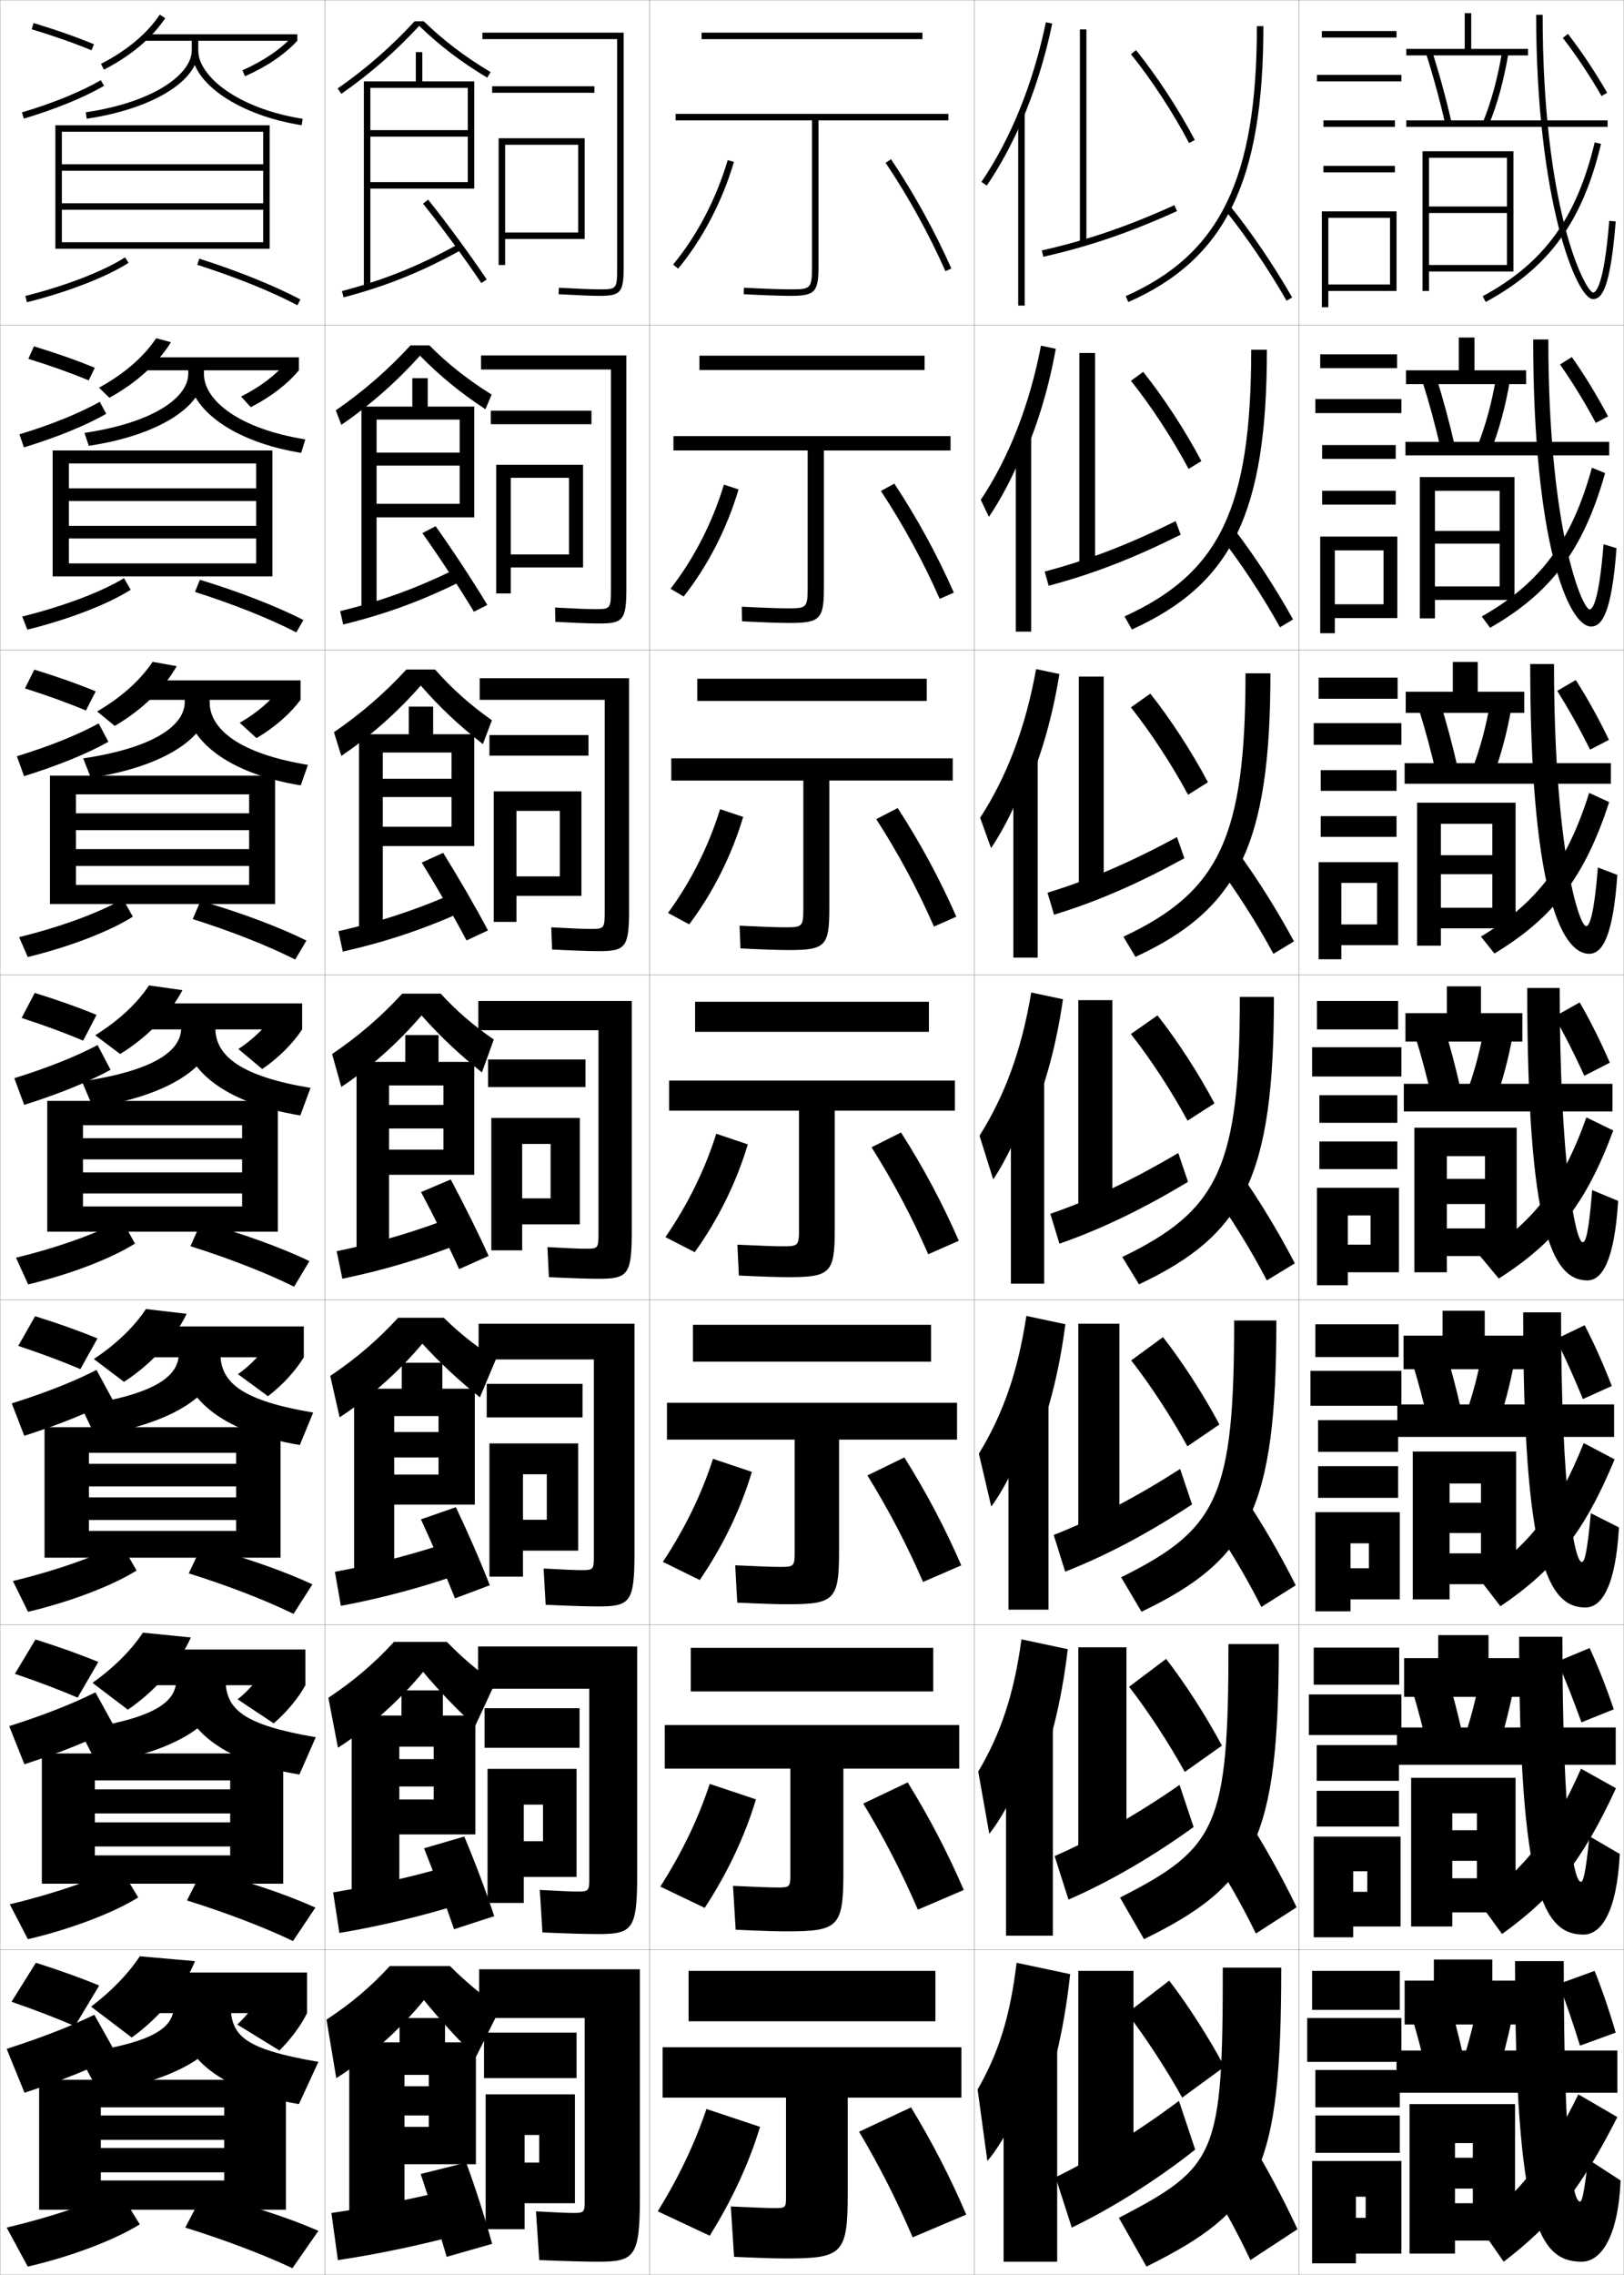 <?xml version="1.0" encoding="utf-8"?>
<!-- Generator: Adobe Illustrator 11 Build 225, SVG Export Plug-In . SVG Version: 6.0.0 Build 78)  -->
<!DOCTYPE svg PUBLIC "-//W3C//DTD SVG 1.0//EN"    "http://www.w3.org/TR/2001/REC-SVG-20010904/DTD/svg10.dtd">
<svg  xmlns="http://www.w3.org/2000/svg" xmlns:xlink="http://www.w3.org/1999/xlink" xmlns:a="http://ns.adobe.com/AdobeSVGViewerExtensions/3.0/"
	 width="500.1" height="700.1" viewBox="0 0 500.1 700.1"
	 overflow="visible" enable-background="new 0 0 500.1 700.1" xml:space="preserve">
		<g id="glyphs">
			<g>
				<rect x="0.05" y="0.05" fill="none" stroke="#999999" stroke-width="0.1" width="100" height="100"/> 
				<rect x="0.05" y="100.05" fill="none" stroke="#999999" stroke-width="0.1" width="100" height="100"/> 
				<rect x="0.05" y="200.05" fill="none" stroke="#999999" stroke-width="0.1" width="100" height="100"/> 
				<rect x="0.05" y="300.05" fill="none" stroke="#999999" stroke-width="0.1" width="100" height="100"/> 
				<rect x="0.05" y="400.05" fill="none" stroke="#999999" stroke-width="0.1" width="100" height="100"/> 
				<rect x="0.05" y="500.05" fill="none" stroke="#999999" stroke-width="0.1" width="100" height="100"/> 
				<rect x="0.05" y="600.05" fill="none" stroke="#999999" stroke-width="0.1" width="100" height="100"/> 
				<rect x="100.05" y="0.05" fill="none" stroke="#999999" stroke-width="0.1" width="100" height="100"/> 
				<rect x="100.05" y="100.05" fill="none" stroke="#999999" stroke-width="0.1" width="100" height="100"/> 
				<rect x="100.05" y="200.05" fill="none" stroke="#999999" stroke-width="0.1" width="100" height="100"/> 
				<rect x="100.05" y="300.05" fill="none" stroke="#999999" stroke-width="0.1" width="100" height="100"/> 
				<rect x="100.05" y="400.05" fill="none" stroke="#999999" stroke-width="0.1" width="100" height="100"/> 
				<rect x="100.05" y="500.05" fill="none" stroke="#999999" stroke-width="0.1" width="100" height="100"/> 
				<rect x="100.05" y="600.05" fill="none" stroke="#999999" stroke-width="0.1" width="100" height="100"/> 
				<rect x="200.05" y="0.05" fill="none" stroke="#999999" stroke-width="0.1" width="100" height="100"/> 
				<rect x="200.05" y="100.05" fill="none" stroke="#999999" stroke-width="0.1" width="100" height="100"/> 
				<rect x="200.05" y="200.05" fill="none" stroke="#999999" stroke-width="0.1" width="100" height="100"/> 
				<rect x="200.05" y="300.05" fill="none" stroke="#999999" stroke-width="0.1" width="100" height="100"/> 
				<rect x="200.05" y="400.05" fill="none" stroke="#999999" stroke-width="0.1" width="100" height="100"/> 
				<rect x="200.05" y="500.05" fill="none" stroke="#999999" stroke-width="0.1" width="100" height="100"/> 
				<rect x="200.05" y="600.05" fill="none" stroke="#999999" stroke-width="0.1" width="100" height="100"/> 
				<rect x="300.05" y="0.05" fill="none" stroke="#999999" stroke-width="0.1" width="100" height="100"/> 
				<rect x="300.05" y="100.05" fill="none" stroke="#999999" stroke-width="0.1" width="100" height="100"/> 
				<rect x="300.05" y="200.05" fill="none" stroke="#999999" stroke-width="0.1" width="100" height="100"/> 
				<rect x="300.05" y="300.05" fill="none" stroke="#999999" stroke-width="0.1" width="100" height="100"/> 
				<rect x="300.05" y="400.05" fill="none" stroke="#999999" stroke-width="0.1" width="100" height="100"/> 
				<rect x="300.05" y="500.05" fill="none" stroke="#999999" stroke-width="0.1" width="100" height="100"/> 
				<rect x="300.05" y="600.05" fill="none" stroke="#999999" stroke-width="0.1" width="100" height="100"/> 
				<rect x="400.05" y="0.05" fill="none" stroke="#999999" stroke-width="0.1" width="100" height="100"/> 
				<rect x="400.05" y="100.05" fill="none" stroke="#999999" stroke-width="0.1" width="100" height="100"/> 
				<rect x="400.05" y="200.05" fill="none" stroke="#999999" stroke-width="0.1" width="100" height="100"/> 
				<rect x="400.05" y="300.05" fill="none" stroke="#999999" stroke-width="0.1" width="100" height="100"/> 
				<rect x="400.05" y="400.05" fill="none" stroke="#999999" stroke-width="0.1" width="100" height="100"/> 
				<rect x="400.05" y="500.05" fill="none" stroke="#999999" stroke-width="0.1" width="100" height="100"/> 
				<rect x="400.05" y="600.05" fill="none" stroke="#999999" stroke-width="0.1" width="100" height="100"/> 
			</g>
			<g>
				<g>
					<rect x="216.05" y="10.05" width="68" height="2"/> 
					<path d="M292.05,35.05h-84v2h42v45c0,6.838-0.459,7-6.5,7
						c-3.18,0-8.041-0.168-14.448-0.499l-0.104,1.998
						c6.441,0.332,11.337,0.501,14.552,0.501c7.388,0,8.5-1.178,8.5-9v-45h40V35.05z"/>
				</g>
				<g>
					<rect x="215.383" y="109.466" width="69.333" height="4.417"/> 
					<path d="M292.716,134.216h-85.333v4.417h41.333v42.167
						c0,6.263-0.402,6.417-6,6.417c-2.986,0-7.638-0.164-14.29-0.5
						l0.081,4.499c6.836,0.342,11.57,0.501,14.793,0.501
						c9.225,0,10.417-1.218,10.417-10.833v-42.25h39V134.216z"/>
				</g>
				<g>
					<rect x="214.717" y="208.883" width="70.667" height="6.833"/> 
					<path d="M293.384,233.383h-86.667v6.833h40.667v39.333c0,5.688-0.345,5.833-5.5,5.833
						c-2.793,0-7.235-0.159-14.132-0.5l0.265,7c7.231,0.352,11.803,0.5,15.034,0.5
						c11.062,0,12.334-1.257,12.334-12.667v-39.5h38V233.383z"/>
				</g>
				<g>
					<rect x="214.05" y="308.3" width="72" height="9.25"/> 
					<path d="M294.05,332.55h-88v9.25h40v36.5c0,5.113-0.288,5.25-5,5.25
						c-2.6,0-6.832-0.154-13.975-0.5l0.449,9.5c7.626,0.361,12.036,0.5,15.275,0.5
						c12.898,0,14.25-1.297,14.25-14.5v-36.75h37V332.55z"/>
				</g>
				<g>
					<rect x="213.383" y="407.716" width="73.333" height="11.334"/> 
					<path d="M294.716,431.716h-89.333v11.334h39.333v34.5c0,4.539-0.231,4.666-4.5,4.666
						c-2.406,0-6.43-0.149-13.816-0.499l0.632,11.499
						c8.021,0.372,12.27,0.5,15.517,0.5c14.403,0,15.833-1.337,15.833-16.333v-34.333
						h36.333V431.716z"/>
				</g>
				<g>
					<rect x="212.716" y="507.133" width="74.667" height="13.417"/> 
					<path d="M295.384,530.883h-90.667v13.417h38.667v32.5c0,3.964-0.174,4.083-4,4.083
						c-2.213,0-6.027-0.145-13.658-0.5l0.816,13.5c8.416,0.382,12.503,0.5,15.758,0.5
						c15.906,0,17.416-1.378,17.416-18.166v-31.917h35.668V530.883z"/>
				</g>
				<g>
					<rect x="212.05" y="606.55" width="76" height="15.5"/> 
					<path d="M296.05,630.05h-92v15.5h38v30.5c0,3.39-0.117,3.5-3.5,3.5
						c-2.02,0-5.624-0.141-13.5-0.5l1,15.5c8.812,0.392,12.736,0.5,16,0.5c17.411,0,19-1.419,19-20
						v-29.5h35V630.05z"/>
				</g>
			</g>
			<g>
				<g>
					<path d="M207.28,81.411l1.539,1.277c7.524-9.071,13.629-20.74,17.189-32.856
						l-1.918-0.564C220.604,61.129,214.635,72.545,207.28,81.411z"/>
					<path d="M272.72,50.107C279.724,60.531,286.092,72.062,291.136,83.455l1.828-0.811
						c-5.09-11.496-11.516-23.134-18.584-33.652L272.72,50.107z"/>
				</g>
				<g>
					<path d="M206.491,181.184c7.161-9.194,12.917-20.371,16.426-32.037l4.515,1.471
						c-3.534,11.973-9.496,23.58-16.908,32.963L206.491,181.184z"/>
					<path d="M289.371,184.304l4.356-1.925c-5.073-11.517-11.331-22.968-18.319-33.543
						l-4.134,2.262C278.169,161.566,284.349,172.905,289.371,184.304z"/>
				</g>
				<g>
					<path d="M205.704,280.957c6.966-9.521,12.51-20.459,16.04-31.929l7.112,2.376
						c-3.508,11.83-9.327,23.374-16.626,33.071L205.704,280.957z"/>
					<path d="M287.606,285.153l6.887-3.04c-5.058-11.539-11.148-22.802-18.057-33.435
						l-6.605,3.409C276.614,262.601,282.605,273.747,287.606,285.153z"/>
				</g>
				<g>
					<path d="M204.915,380.73c6.772-9.85,12.104-20.548,15.655-31.822l9.709,3.283
						c-3.481,11.687-9.157,23.168-16.345,33.178L204.915,380.73z"/>
					<path d="M285.843,386.002l9.414-4.154c-5.041-11.56-10.963-22.637-17.792-33.326
						l-9.079,4.557C275.059,363.636,280.862,374.59,285.843,386.002z"/>
				</g>
				<g>
					<path d="M231.536,452.978c-3.456,11.544-8.989,22.963-16.063,33.285l-11.346-5.593
						c6.692-10.098,11.863-20.637,15.437-31.715L231.536,452.978z"/>
					<path d="M284.245,486.851l11.775-5.103c-5.025-11.58-10.778-22.471-17.527-33.218
						l-11.387,5.538C273.67,464.67,279.285,475.433,284.245,486.851z"/>
				</g>
				<g>
					<path d="M232.793,553.764c-3.429,11.401-8.819,22.758-15.781,33.393l-13.673-6.546
						c6.612-10.347,11.623-20.726,15.218-31.607L232.793,553.764z"/>
					<path d="M282.647,587.7l14.139-6.051c-5.01-11.602-10.596-22.306-17.265-33.109
						l-13.692,6.52C272.282,565.705,277.708,576.275,282.647,587.7z"/>
				</g>
				<g>
					<path d="M234.05,654.55c-3.402,11.259-8.65,22.553-15.5,33.5l-16-7.5
						c6.531-10.595,11.383-20.813,15-31.5L234.05,654.55z"/>
					<path d="M264.55,656.05c6.344,10.69,11.582,21.068,16.5,32.5l16.5-7
						c-4.993-11.622-10.411-22.14-17-33L264.55,656.05z"/>
				</g>
			</g>
			<g>
				<polygon points="81.05,62.55 19.05,62.55 19.05,64.55 81.05,64.55 
					81.05,74.55 19.05,74.55 19.05,76.55 83.05,76.55 83.05,38.55 
					17.05,38.55 17.05,76.55 19.05,76.55 19.05,40.55 81.05,40.55 
					81.05,50.55 19.05,50.55 19.05,52.55 81.05,52.55 "/>
				<path d="M7.807,91.08l0.486,1.939c12.676-3.181,24.375-7.714,31.295-12.127
					l-1.077-1.686C31.763,83.51,20.284,87.948,7.807,91.08z"/>
				<path d="M60.745,81.503c11.844,3.776,22.795,8.191,30.838,12.432l0.934-1.77
					c-8.145-4.293-19.212-8.757-31.163-12.568L60.745,81.503z"/>
			</g>
			<g>
				<polygon points="88.05,680.05 88.05,640.05 12.05,640.05 12.05,680.05 
					31.05,680.05 31.05,648.55 69.05,648.55 69.05,651.05 31.05,651.05 
					31.05,658.55 69.05,658.55 69.05,661.05 31.05,661.05 31.05,668.55 
					69.05,668.55 69.05,671.05 31.05,671.05 31.05,680.05 "/>
				<path d="M2.05,685.55l6.5,12c13.769-3.176,27.017-8.339,34.5-13l-6.5-10.5
					C28.74,677.909,15.987,682.247,2.05,685.55z"/>
				<path d="M57.05,685.55c12.459,3.878,24.366,8.428,33,12.5l8-11.5
					c-9.238-4.05-21.855-8.164-35.5-11.5L57.05,685.55z"/>
			</g>
			<g>
				<path d="M9.761,9.007c6.869,2.076,13.062,4.252,18.406,6.467l0.766-1.848
					c-5.404-2.24-11.66-4.438-18.594-6.533L9.761,9.007z"/>
				<path d="M6.763,34.592l0.574,1.916c9.795-2.933,18.34-6.422,24.712-10.091
					l-0.998-1.734C24.811,28.276,16.412,31.703,6.763,34.592z"/>
				<path d="M31.091,19.661l0.918,1.777c8.34-4.304,14.688-9.629,18.87-15.83
					l-1.658-1.117C45.229,10.409,39.129,15.513,31.091,19.661z"/>
				<rect x="44.55" y="10.55" width="47" height="2"/> 
				<path d="M74.644,21.636l0.812,1.828c6.75-2.999,12.165-6.673,16.094-10.914l-1.467-1.359
					C86.34,15.231,81.145,18.747,74.644,21.636z"/>
				<path d="M59.05,11.55v4c0,7.042-11.214,15.834-32.646,19.011l0.293,1.979
					c20.227-2.999,34.354-11.63,34.354-20.989v-4H59.05z"/>
				<path d="M59.05,15.55c0,10.057,14.55,19.939,33.844,22.988l0.312-1.977
					c-20.128-3.18-32.156-13.18-32.156-21.012H59.05z"/>
			</g>
			<g>
				<path d="M27.314,117.069l1.888-3.873c-5.45-2.258-11.744-4.477-18.745-6.611
					l-1.732,3.845C15.672,112.585,21.913,114.812,27.314,117.069z"/>
				<path d="M5.977,133.668l1.395,4.013c10.148-3.093,18.838-6.645,25.344-10.325
					l-1.999-3.695C24.349,127.225,15.918,130.648,5.977,133.668z"/>
				<path d="M52.647,105.311c-4,6.474-10.577,12.5-18.975,17.109l-3.172-3.111
					c7.761-4.262,13.721-9.432,17.608-15.225L52.647,105.311z"/>
				<rect x="44.966" y="109.966" width="47.083" height="4"/> 
				<path d="M92.049,113.966c-3.573,4.27-8.629,8.183-14.828,11.345l-2.993-3.275
					c5.918-2.959,10.718-6.639,14.033-10.621L92.049,113.966z"/>
				<path d="M26.011,133.226l1.328,3.981c21.898-3.317,35.461-12.324,35.461-22.157
					v-2.917h-4.833v2.917C57.966,122.144,47.678,130,26.011,133.226z"/>
				<path d="M92.752,139.373c-20.831-3.348-34.62-13.485-34.62-24.323h4.667
					c0,8.135,10.675,16.874,31.213,20.176L92.752,139.373z"/>
			</g>
			<g>
				<path d="M26.461,218.666l3.01-5.899c-5.495-2.274-11.828-4.515-18.896-6.688
					l-2.885,5.776C14.714,214.088,21.003,216.367,26.461,218.666z"/>
				<path d="M5.192,232.745l2.216,6.11c10.501-3.253,19.336-6.867,25.975-10.561
					l-3-5.656C23.888,226.174,15.425,229.594,5.192,232.745z"/>
				<path d="M54.416,205.015c-3.819,6.746-10.623,13.473-19.08,18.387l-5.426-4.444
					c7.484-4.376,13.303-9.612,17.087-15.28L54.416,205.015z"/>
				<rect x="45.383" y="209.383" width="47.167" height="6"/> 
				<path d="M92.55,215.383c-3.218,4.3-7.915,8.452-13.562,11.776l-5.174-4.723
					c5.335-3.029,9.74-6.873,12.626-10.797L92.55,215.383z"/>
				<path d="M25.619,233.391l2.362,5.985c23.569-3.635,36.569-13.018,36.569-23.326
					v-3.333h-7.667v3.333C56.883,223.197,47.521,230.118,25.619,233.391z"/>
				<path d="M92.612,241.708c-22.367-3.647-35.396-14.038-35.396-25.659h7.333
					c0,8.439,9.322,15.917,30.271,19.341L92.612,241.708z"/>
			</g>
			<g>
				<path d="M25.608,320.262l4.133-7.924c-5.54-2.292-11.911-4.553-19.047-6.767
					l-4.039,7.707C13.756,315.591,20.093,317.921,25.608,320.262z"/>
				<path d="M4.406,331.821l3.037,8.207c10.855-3.413,19.834-7.09,26.606-10.795
					l-4-7.617C23.427,325.122,14.932,328.54,4.406,331.821z"/>
				<path d="M56.185,304.718C52.547,311.736,45.515,319.163,37,324.383l-7.68-5.777
					c7.207-4.489,12.886-9.792,16.565-15.335L56.185,304.718z"/>
				<rect x="45.8" y="308.8" width="47.25" height="8"/> 
				<path d="M93.05,316.8c-2.862,4.329-7.2,8.721-12.297,12.207l-7.354-6.171
					c4.752-3.099,8.762-7.107,11.22-10.973L93.05,316.8z"/>
				<path d="M25.227,332.806l3.396,7.988c25.24-3.953,37.677-13.712,37.677-24.494v-3
					h-10.5v3C55.8,323.499,47.364,329.484,25.227,332.806z"/>
				<path d="M92.472,343.294c-23.903-3.946-36.172-14.591-36.172-26.994h10
					c0,8.742,7.969,14.959,29.328,18.506L92.472,343.294z"/>
			</g>
			<g>
				<g>
					<path d="M24.755,421.357l5.255-9.449c-5.585-2.309-11.995-4.591-19.198-6.844
						l-5.193,9.138C12.798,416.593,19.183,418.975,24.755,421.357z"/>
					<path d="M3.62,431.897l3.858,9.971c11.209-3.573,20.332-7.312,27.238-11.029
						l-5-9.245C22.966,425.07,14.438,428.486,3.62,431.897z"/>
					<path d="M57.473,404.328c-3.457,7.291-10.716,15.418-19.29,20.943l-9.287-7.018
						c6.93-4.604,12.468-9.973,16.044-15.391L57.473,404.328z"/>
					<rect x="46.216" y="408.217" width="47.333" height="9.499"/> 
					<path d="M93.549,417.716c-2.507,4.122-6.485,8.514-11.031,11.972l-9.236-6.78
						c4.183-2.961,7.783-6.909,9.812-10.482L93.549,417.716z"/>
					<path d="M24.834,432.554l4.431,9.325c26.122-4.147,38.618-14.102,38.618-25.329
						v-2.667H55.05v2.667C55.05,423.718,47.438,429.149,24.834,432.554z"/>
					<path d="M92.331,444.713c-24.505-4.091-36.615-14.844-36.615-28.163h12.167
						c0,9.045,6.782,14.502,28.552,18.17L92.331,444.713z"/>
				</g>
				<g>
					<path d="M23.902,522.454l6.378-10.975c-5.631-2.326-12.079-4.629-19.349-6.922
						l-6.346,10.568C11.84,517.595,18.273,520.028,23.902,522.454z"/>
					<path d="M2.835,531.224l4.679,11.735c11.562-3.733,20.83-7.536,27.869-11.265
						l-6-10.873C22.505,524.269,13.944,527.683,2.835,531.224z"/>
					<path d="M58.761,503.938c-3.276,7.564-10.763,16.392-19.395,22.223l-10.893-8.26
						c6.653-4.717,12.05-10.152,15.522-15.445L58.761,503.938z"/>
					<rect x="46.633" y="507.634" width="47.417" height="10.999"/> 
					<path d="M94.05,518.633c-2.151,3.915-5.771,8.306-9.766,11.735l-11.118-7.39
						c3.614-2.822,6.806-6.711,8.406-9.991L94.05,518.633z"/>
					<path d="M24.442,532.302l5.465,10.662c27.002-4.342,39.559-14.491,39.559-26.164
						v-2.334H54.3v2.334C54.3,523.937,47.514,528.815,24.442,532.302z"/>
					<path d="M92.19,546.132c-25.108-4.236-37.058-15.097-37.058-29.332h14.333
						c0,9.348,5.595,14.045,27.776,17.835L92.19,546.132z"/>
				</g>
				<g>
					<path d="M23.05,623.55l7.5-12.5c-5.676-2.343-12.162-4.667-19.5-7l-7.5,12
						C10.882,618.598,17.363,621.082,23.05,623.55z"/>
					<path d="M2.05,630.55l5.5,13.5c11.916-3.895,21.328-7.76,28.5-11.5l-7-12.5
						C22.044,623.467,13.451,626.878,2.05,630.55z"/>
					<path d="M60.05,603.55c-3.095,7.836-10.81,17.364-19.5,23.5l-12.5-9.5
						c6.376-4.831,11.632-10.332,15-15.5L60.05,603.55z"/>
					<rect x="47.05" y="607.05" width="47.5" height="12.5"/> 
					<path d="M94.55,619.55c-1.796,3.708-5.057,8.099-8.5,11.5l-13-8
						c3.046-2.684,5.828-6.513,7-9.5L94.55,619.55z"/>
					<path d="M24.05,632.05l6.5,12c27.883-4.536,40.5-14.882,40.5-27v-2h-17.5v2
						C53.55,624.156,47.589,628.481,24.05,632.05z"/>
					<path d="M92.05,647.55c-25.71-4.38-37.5-15.349-37.5-30.5h16.5
						c0,9.651,4.408,13.587,27,17.5L92.05,647.55z"/>
				</g>
			</g>
			<g>
				<g>
					<polygon points="87.216,579.717 87.216,539.633 12.883,539.633 12.883,579.717 
						29.216,579.717 29.216,547.925 70.883,547.925 70.883,550.675 29.216,550.675 
						29.216,558.092 70.883,558.092 70.883,560.842 29.216,560.842 29.216,568.258 
						70.883,568.258 70.883,571.008 29.216,571.008 29.216,579.717 "/>
					<path d="M3.01,586.055l5.581,10.74c13.586-3.177,26.576-8.234,33.965-12.854
						l-5.679-9.448C29.244,578.426,16.704,582.78,3.01,586.055z"/>
					<path d="M57.583,584.875c12.357,3.861,24.104,8.389,32.64,12.489l6.906-10.295
						c-9.056-4.091-21.415-8.263-34.777-11.679L57.583,584.875z"/>
				</g>
				<g>
					<polygon points="86.383,479.384 86.383,439.216 13.717,439.216 13.717,479.384 
						27.383,479.384 27.383,447.112 72.717,447.112 72.717,450.487 27.383,450.487 
						27.383,457.446 72.717,457.446 72.717,460.821 27.383,460.821 27.383,467.778 
						72.717,467.778 72.717,471.153 27.383,471.153 27.383,479.384 "/>
					<path d="M3.969,486.56l4.662,9.48c13.404-3.178,26.136-8.131,33.431-12.709
						l-4.857-8.396C29.748,478.942,17.42,483.313,3.969,486.56z"/>
					<path d="M58.115,484.2c12.254,3.845,23.842,8.35,32.279,12.479l5.811-9.09
						c-8.874-4.131-20.975-8.361-34.054-11.857L58.115,484.2z"/>
				</g>
				<g>
					<polygon points="85.55,379.05 85.55,338.8 14.55,338.8 14.55,379.05 
						25.55,379.05 25.55,346.3 74.55,346.3 74.55,350.3 25.55,350.3 
						25.55,356.8 74.55,356.8 74.55,360.8 25.55,360.8 25.55,367.3 
						74.55,367.3 74.55,371.3 25.55,371.3 25.55,379.05 "/>
					<path d="M4.929,387.065l3.742,8.219c13.223-3.178,25.696-8.025,32.896-12.562
						l-4.036-7.344C30.252,379.46,18.136,383.848,4.929,387.065z"/>
					<path d="M58.647,383.526c12.152,3.827,23.58,8.31,31.919,12.466l4.717-7.885
						c-8.69-4.171-20.534-8.46-33.331-12.034L58.647,383.526z"/>
				</g>
				<g>
					<polygon points="84.716,278.216 84.716,238.716 15.383,238.716 15.383,278.216 
						23.383,278.216 23.383,244.467 76.716,244.467 76.716,250.297 23.383,250.297 
						23.383,255.488 76.716,255.488 76.716,261.319 23.383,261.319 23.383,266.511 
						76.716,266.511 76.716,272.341 23.383,272.341 23.383,278.216 "/>
					<path d="M5.888,288.403l2.657,6.126c13.04-3.179,25.256-7.922,32.362-12.417
						l-3.05-5.458C30.755,280.81,18.852,285.215,5.888,288.403z"/>
					<path d="M59.347,282.852c12.049,3.811,23.318,8.271,31.559,12.455l3.456-5.846
						c-8.508-4.212-20.093-8.559-32.608-12.212L59.347,282.852z"/>
				</g>
				<g>
					<polygon points="83.883,177.383 83.883,138.633 16.216,138.633 16.216,177.383 
						21.216,177.383 21.216,142.633 78.883,142.633 78.883,150.295 21.216,150.295 
						21.216,154.177 78.883,154.177 78.883,161.839 21.216,161.839 21.216,165.721 
						78.883,165.721 78.883,173.382 21.216,173.382 21.216,177.383 "/>
					<path d="M6.847,189.742l1.571,4.033c12.858-3.18,24.815-7.818,31.829-12.272
						l-2.064-3.571C31.259,182.16,19.568,186.582,6.847,189.742z"/>
					<path d="M60.046,182.177c11.946,3.793,23.056,8.231,31.198,12.443l2.194-3.808
						c-8.327-4.252-19.652-8.658-31.886-12.391L60.046,182.177z"/>
				</g>
			</g>
			<g>
				<path d="M130.495,6.55h-2.815c-7.228,7.84-14.985,14.617-23.701,20.679
					l1.143,1.642c8.814-6.131,16.655-12.996,23.968-20.919
					c6.241,6.051,12.735,11.018,20.945,15.956l1.031-1.715
					C142.999,17.343,136.616,12.482,130.495,6.55z"/>
				<polygon points="144.05,27.05 144.05,40.05 114.05,40.05 114.05,42.05 
					144.05,42.05 144.05,56.05 114.05,56.05 114.05,58.05 146.05,58.05 
					146.05,25.05 130.05,25.05 130.05,16.05 128.05,16.05 128.05,25.05 
					112.05,25.05 112.05,88.55 114.05,88.55 114.05,27.05 "/>
				<path d="M105.296,89.583l0.508,1.934c13.171-3.464,24.006-7.828,36.23-14.592
					l-0.969-1.75C128.994,81.854,118.297,86.163,105.296,89.583z"/>
				<path d="M130.27,62.675c5.724,7.148,12.771,16.739,17.95,24.434l1.66-1.117
					c-5.209-7.736-12.294-17.379-18.05-24.566L130.27,62.675z"/>
			</g>
			<g>
				<path d="M129.332,109.467c-7.26,8.067-15.349,15.206-24.218,21.283l-1.707-4.468
					c8.541-5.895,15.99-12.374,23-19.982h5.831
					c5.687,5.713,11.663,10.445,19.158,15.13l-1.905,4.521
					C141.694,120.814,135.392,115.642,129.332,109.467z"/>
				<polygon points="141.549,129.133 141.549,139.299 115.966,139.299 115.966,143.299 
					141.549,143.299 141.549,155.05 115.966,155.05 115.966,159.216 146.049,159.216 
					146.049,125.133 131.716,125.133 131.716,116.383 126.966,116.383 126.966,125.133 
					111.3,125.133 111.3,187.966 115.966,187.966 115.966,129.133 "/>
				<path d="M104.754,188.078l0.923,4.111c13.047-3.19,24.461-7.335,36.858-13.577
					l-1.64-3.792C128.708,180.911,117.561,184.944,104.754,188.078z"/>
				<path d="M130.066,164.07c5.125,7.23,11.329,16.638,15.875,24.195l4.133-2.098
					c-4.55-7.554-10.761-16.95-15.921-24.222L130.066,164.07z"/>
			</g>
			<g>
				<path d="M129.576,210.984c-7.207,8.212-15.543,15.623-24.469,21.646l-2.271-7.294
					c8.365-5.728,15.507-11.91,22.3-19.286h8.846
					c5.179,5.87,10.67,10.789,17.495,15.618l-2.778,7.327
					C141.41,223.345,135.378,217.653,129.576,210.984z"/>
				<polygon points="139.05,231.591 139.05,239.675 117.883,239.675 117.883,245.3 
					139.05,245.3 139.05,254.425 117.883,254.425 117.883,260.383 146.05,260.383 
					146.05,225.966 133.383,225.966 133.383,217.466 125.883,217.466 125.883,225.966 
					110.55,225.966 110.55,287.383 117.883,287.383 117.883,231.591 "/>
				<path d="M104.214,286.572l1.338,6.289c12.924-2.916,24.917-6.842,37.487-12.562
					l-2.312-5.833C128.422,279.967,116.825,283.726,104.214,286.572z"/>
				<path d="M129.862,265.466c4.526,7.311,9.887,16.537,13.801,23.956l6.605-3.078
					c-3.89-7.372-9.229-16.521-13.792-23.877L129.862,265.466z"/>
			</g>
			<g>
				<path d="M129.819,312.501c-7.154,8.356-15.738,16.041-24.72,22.01l-2.835-10.121
					c8.19-5.561,15.023-11.445,21.6-18.59h11.86
					c4.819,5.274,9.982,9.751,16.333,14.105l-3.651,10.135
					C141.435,324.505,135.517,318.924,129.819,312.501z"/>
				<polygon points="136.55,334.05 136.55,340.05 119.8,340.05 119.8,347.3 
					136.55,347.3 136.55,353.8 119.8,353.8 119.8,361.55 146.05,361.55 
					146.05,326.8 135.05,326.8 135.05,318.55 124.8,318.55 124.8,326.8 
					109.8,326.8 109.8,386.8 119.8,386.8 119.8,334.05 "/>
				<path d="M103.673,385.066l1.754,8.467c12.801-2.641,25.372-6.349,38.115-11.546
					l-2.984-7.875C128.137,379.022,116.089,382.507,103.673,385.066z"/>
				<path d="M129.659,366.862c3.928,7.393,8.445,16.435,11.727,23.717l9.078-4.059
					c-3.23-7.189-7.696-16.092-11.663-23.533L129.659,366.862z"/>
			</g>
			<g>
				<path d="M130.062,413.517c-7.248,8.615-16.258,16.678-25.479,22.674l-2.89-12.748
					c8.016-5.393,14.54-10.98,20.899-17.893h14.074
					c4.821,4.743,9.826,8.72,16.055,12.736l-4.935,11.758
					C141.233,424.795,135.543,419.501,130.062,413.517z"/>
				<polygon points="146.217,463.05 146.217,427.384 136.217,427.384 136.217,419.384 
					123.717,419.384 123.717,427.384 109.05,427.384 109.05,486.884 121.383,486.884 
					121.383,435.8 135.05,435.8 135.05,440.716 121.383,440.716 121.383,448.55 
					135.05,448.55 135.05,453.8 121.383,453.8 121.383,463.05 "/>
				<path d="M103.132,483.728l1.836,10.479c12.678-2.367,25.827-5.855,38.743-10.531
					l-3.322-9.75C127.851,478.245,115.353,481.454,103.132,483.728z"/>
				<path d="M129.623,467.591c3.512,7.6,7.514,16.787,10.484,24.312l10.719-4.039
					c-2.87-7.414-6.807-16.371-10.442-24.023L129.623,467.591z"/>
			</g>
			<g>
				<path d="M130.55,615.55c-7.438,9.132-17.298,17.949-27,24l-3-18
					c7.666-5.06,13.573-10.052,19.5-16.5h18.5c4.825,4.796,9.512,8.71,15.5,13l-7.5,15
					C140.83,627.423,135.597,621.739,130.55,615.55z"/>
				<polygon points="146.55,666.05 146.55,628.55 137.05,628.55 137.05,621.05 
					123.05,621.05 123.05,628.55 107.55,628.55 107.55,687.05 124.55,687.05 
					124.55,638.55 132.05,638.55 132.05,642.05 124.55,642.05 124.55,651.05 
					132.05,651.05 132.05,654.55 124.55,654.55 124.55,666.05 "/>
				<path d="M140.05,673.55c-12.771,3.142-26.169,5.8-38,7.5l2,14.5
					c12.432-1.817,26.738-4.868,40-8.5L140.05,673.55z"/>
				<path d="M143.55,665.55l-14,3.5c2.68,8.012,5.651,17.488,8,25.5l14-4
					C149.4,682.688,146.523,673.62,143.55,665.55z"/>
			</g>
			<g>
				<g>
					<path d="M190.05,82.05c0,7-0.104,7-5.5,7c-2.299,0-6.485-0.168-12.444-0.498
						l-0.111,1.996c5.996,0.333,10.22,0.502,12.556,0.502c6.659,0,7.5-1.01,7.5-9v-72
						h-43.5v2h41.5V82.05z"/>
					<rect x="151.55" y="26.55" width="31.5" height="2"/> 
					<polygon points="155.55,71.55 155.55,73.55 180.05,73.55 180.05,42.55 
						153.55,42.55 153.55,81.55 155.55,81.55 155.55,44.55 178.05,44.55 
						178.05,71.55 "/>
				</g>
				<g>
					<path d="M184.466,191.883c7.451,0,8.417-1.078,8.417-10.833v-71.667h-44.75v4.333h40
						v67.333c0,6.396-0.081,6.417-5,6.417c-2.165,0-6.264-0.168-12.204-0.498
						l0.074,4.413C177.37,191.715,181.875,191.883,184.466,191.883z"/>
					<rect x="151.133" y="126.383" width="31" height="4.167"/> 
					<polygon points="179.549,174.633 179.549,143.05 152.799,143.05 152.799,182.633 
						157.3,182.633 157.3,147.049 175.216,147.049 175.216,170.633 157.3,170.633 
						157.3,174.633 "/>
				</g>
				<g>
					<path d="M184.383,292.716c8.243,0,9.333-1.146,9.333-12.667v-71.333h-46v6.667h38.5
						v64.667c0,5.792-0.058,5.833-4.5,5.833c-2.032,0-6.042-0.168-11.963-0.499
						l0.26,6.831C176.75,292.549,181.538,292.716,184.383,292.716z"/>
					<rect x="150.716" y="226.216" width="30.5" height="6.333"/> 
					<polygon points="179.05,275.716 179.05,243.55 152.05,243.55 152.05,283.716 
						159.05,283.716 159.05,249.55 172.383,249.55 172.383,269.716 159.05,269.716 
						159.05,275.716 "/>
				</g>
				<g>
					<path d="M184.3,393.55c9.035,0,10.25-1.215,10.25-14.5v-71h-47.25v9h37v62
						c0,5.188-0.034,5.25-4,5.25c-1.898,0-5.82-0.168-11.723-0.499l0.445,9.248
						C176.13,393.384,181.2,393.55,184.3,393.55z"/>
					<rect x="150.3" y="326.05" width="30" height="8.5"/> 
					<polygon points="178.55,376.8 178.55,344.05 151.3,344.05 151.3,384.8 
						160.8,384.8 160.8,352.05 169.55,352.05 169.55,368.8 160.8,368.8 
						160.8,376.8 "/>
				</g>
			</g>
			<g>
				<path d="M184.216,494.383c9.827,0,11.167-1.283,11.167-16.333v-70.667h-48v11h35.5v60.167
					c0,4.548-0.115,4.666-3.833,4.666c-1.765,0-5.766-0.168-11.649-0.499
					l0.63,11.166C175.509,494.218,180.862,494.383,184.216,494.383z"/>
				<rect x="149.883" y="425.883" width="29.5" height="10.333"/> 
				<polygon points="178.049,477.216 178.049,444.217 150.716,444.217 150.716,485.216 
					161.05,485.216 161.05,453.716 168.383,453.716 168.383,467.717 161.05,467.717 
					161.05,477.216 "/>
			</g>
			<g>
				<path d="M184.133,595.217c10.619,0,12.083-1.352,12.083-18.167v-70.333h-49v13h34.25
					v58.333c0,3.908-0.195,4.083-3.667,4.083c-1.631,0-5.711-0.168-11.574-0.499
					l0.815,13.082C174.889,595.053,180.524,595.217,184.133,595.217z"/>
				<rect x="149.217" y="525.717" width="29.25" height="12.166"/> 
				<polygon points="177.55,577.633 177.55,544.383 150.133,544.383 150.133,585.633 
					161.3,585.633 161.3,555.383 167.216,555.383 167.216,566.633 161.3,566.633 
					161.3,577.633 "/>
			</g>
			<g>
				<path d="M184.05,696.05c11.411,0,13-1.419,13-20v-70h-49.5v15h32.5v56.5c0,3.269-0.276,3.5-3.5,3.5
					c-1.498,0-5.656-0.168-11.5-0.5l1,15C174.269,695.887,180.186,696.05,184.05,696.05z"/>
				<rect x="149.05" y="625.55" width="28.5" height="14"/> 
				<polygon points="177.05,678.05 177.05,644.55 149.55,644.55 149.55,686.05 
					161.55,686.05 161.55,657.05 166.05,657.05 166.05,665.55 161.55,665.55 
					161.55,678.05 "/>
			</g>
			<g>
				<path d="M137.608,505.3h-16.287c-6.143,6.681-12.359,11.97-20.2,17.196
					l2.945,15.374c9.462-6.023,18.897-14.463,26.24-23.337
					c5.011,5.966,10.208,11.371,15.988,16.704l6.154-13.244
					C146.782,513.926,142.179,509.995,137.608,505.3z"/>
				<polygon points="146.383,564.55 146.383,527.967 136.383,527.967 136.383,520.217 
					123.633,520.217 123.633,527.967 108.3,527.967 108.3,586.967 122.966,586.967 
					122.966,537.55 133.55,537.55 133.55,541.383 122.966,541.383 122.966,549.8 
					133.55,549.8 133.55,553.8 122.966,553.8 122.966,564.55 "/>
				<path d="M102.591,582.389l1.918,12.489c12.555-2.092,26.283-5.362,39.372-9.516
					l-3.661-11.625C127.565,577.469,114.617,580.402,102.591,582.389z"/>
				<path d="M130.586,568.82c3.096,7.806,6.583,17.138,9.242,24.906l12.359-4.02
					c-2.51-7.639-5.917-16.65-9.221-24.512L130.586,568.82z"/>
			</g>
			<g>
				<g>
					<path d="M319.05,651.05c4.738-10.367,8.54-25.422,10.5-43.5l-16.5-3.5
						c-2.006,16.716-5.572,27.771-12,39l3,22c4.547-5.136,11.521-18.31,13.5-26
						L319.05,651.05z"/>
					<rect x="309.05" y="630.05" width="16.5" height="66"/> 
				</g>
				<g>
					<path d="M318.483,548.839c4.621-10.188,8.324-24.434,10.33-41.297l-14.261-3.026
						c-2.321,17.062-6.437,29.107-13.308,40.69l3.403,19.146
						c4.299-5.261,10.513-17.336,12.585-24.931L318.483,548.839z"/>
					<rect x="309.8" y="530.883" width="14.416" height="64.833"/> 
				</g>
				<g>
					<path d="M317.918,446.628c4.504-10.007,8.106-23.446,10.159-39.093l-12.021-2.553
						c-2.637,17.409-7.303,30.443-14.616,42.38l3.806,16.292
						c4.053-5.386,9.507-16.36,11.672-23.859L317.918,446.628z"/>
					<rect x="310.55" y="431.717" width="12.333" height="63.666"/> 
				</g>
				<g>
					<path d="M317.352,344.417c4.387-9.827,7.891-22.458,9.989-36.89l-9.781-2.079
						c-2.951,17.756-8.167,31.779-15.924,44.07l4.209,13.438
						c3.805-5.511,8.5-15.387,10.757-22.79L317.352,344.417z"/>
					<rect x="311.3" y="332.55" width="10.25" height="62.5"/> 
				</g>
				<g>
					<path d="M316.417,242.122c4.27-9.647,7.675-21.47,9.819-34.686l-7.174-1.521
						c-3.267,18.102-9.032,33.115-17.231,45.76l3.357,9.334
						c3.871-5.636,8.194-14.413,10.729-21.72L316.417,242.122z"/>
					<rect x="312.05" y="233.383" width="7.5" height="61.333"/> 
				</g>
				<g>
					<path d="M315.483,139.827c4.152-9.468,7.459-20.481,9.649-32.483l-4.566-0.963
						c-3.582,18.448-9.897,34.451-18.539,47.45l2.506,5.229
						c3.938-5.761,7.887-13.439,10.7-20.65L315.483,139.827z"/>
					<rect x="312.8" y="134.216" width="4.75" height="60.167"/> 
				</g>
				<g>
					<path d="M314.55,37.532c4.035-9.288,7.242-19.493,9.479-30.279l-1.958-0.406
						c-3.898,18.795-10.763,35.787-19.848,49.141l1.654,1.125
						C307.882,51.227,311.458,44.647,314.55,37.532L314.55,37.532z"/>
					<rect x="313.55" y="35.05" width="2" height="59"/> 
				</g>
			</g>
			<g>
				<g>
					<rect x="332.05" y="606.55" width="17" height="65"/> 
					<path d="M325.05,670.05l5,15.5c12.65-6.101,26.357-14.782,38-24l-5-15
						C350.768,655.779,337.159,664.165,325.05,670.05z"/>
					<path d="M347.05,619.55c5.731,7.453,12.131,17.271,17,26l13-9.5
						c-4.83-9.018-11.163-18.912-17-26.5L347.05,619.55z"/>
					<path d="M376.55,605.55c0,57.898-1.896,61.317-32,77l8.5,15
						c34.844-17.313,41.5-29.146,41.5-92H376.55z"/>
					<path d="M370.05,668.55c5.265,8.049,10.688,17.791,15,27l14.5-9.5
						c-4.357-9.434-9.847-19.675-15-28L370.05,668.55z"/>
				</g>
				<g>
					<rect x="332.05" y="506.966" width="14.834" height="65.084"/> 
					<path d="M324.763,571.22l4.27,13.395c12.92-5.623,26.395-13.559,38.531-22.345
						l-4.332-12.954C350.583,558.101,337.208,565.782,324.763,571.22z"/>
					<path d="M347.698,519.106c5.836,7.523,12.283,17.408,17.149,26.223l11.433-8.107
						c-4.844-9.072-11.248-19.041-17.184-26.693L347.698,519.106z"/>
					<path d="M378.3,505.966c0,56.072-3.469,62.803-33.4,78.016l7.385,12.805
						c34.025-16.635,41.516-30.463,41.516-90.82H378.3z"/>
					<path d="M371.087,567.905c5.449,8.02,11.146,17.875,15.652,27.145l12.539-8.082
						c-4.551-9.471-10.314-19.758-15.682-28.023L371.087,567.905z"/>
				</g>
				<g>
					<rect x="332.05" y="407.383" width="12.667" height="65.167"/> 
					<path d="M324.477,472.391l3.537,11.287c13.189-5.146,26.434-12.335,39.064-20.688
						l-3.666-10.909C350.398,460.421,337.258,467.4,324.477,472.391z"/>
					<path d="M348.348,418.664c5.938,7.594,12.434,17.544,17.298,26.445l9.866-6.715
						c-4.857-9.129-11.335-19.172-17.369-26.888L348.348,418.664z"/>
					<path d="M380.05,406.383c0,54.244-5.04,64.288-34.802,79.029l6.27,10.609
						c33.207-15.954,41.532-31.779,41.532-89.639H380.05z"/>
					<path d="M372.124,467.26c5.635,7.992,11.606,17.96,16.304,27.289l10.578-6.664
						c-4.743-9.508-10.781-19.841-16.363-28.045L372.124,467.26z"/>
				</g>
			</g>
			<g>
				<g>
					<rect x="332.55" y="9.05" width="2" height="65.5"/> 
					<path d="M320.829,77.074l0.441,1.951c14.267-3.235,26.586-7.441,41.192-14.065
						l-0.826-1.82C347.16,69.704,334.956,73.871,320.829,77.074z"/>
					<path d="M348.271,16.678c6.351,7.874,13.039,18.094,17.894,27.337l1.77-0.93
						c-4.91-9.352-11.679-19.693-18.106-27.663L348.271,16.678z"/>
					<path d="M387.05,8.05c0,46.934-11.328,70.229-40.404,83.086l0.809,1.828
						c29.934-13.235,41.596-37.043,41.596-84.914H387.05z"/>
					<path d="M377.272,64.679c6.376,7.88,13.445,18.298,18.909,27.867l1.736-0.992
						c-5.514-9.657-12.651-20.174-19.091-28.133L377.272,64.679z"/>
				</g>
				<g>
					<rect x="332.383" y="108.633" width="4.833" height="65.417"/> 
					<path d="M321.699,175.903l1.229,4.361c13.997-3.713,26.548-8.665,40.66-15.721
						l-1.551-4.168C347.928,167.383,335.489,172.253,321.699,175.903z"/>
					<path d="M348.263,117.192c6.248,7.804,12.888,17.957,17.745,27.114l3.946-2.394
						c-4.897-9.296-11.594-19.563-17.923-27.469L348.263,117.192z"/>
					<path d="M385.3,107.633c0,48.761-9.756,68.744-39.004,82.072l2.257,4.023
						c30.752-13.915,41.58-35.727,41.58-86.095H385.3z"/>
					<path d="M375.901,165.324c6.191,7.908,12.986,18.214,18.258,27.723l4.03-2.41
						c-5.321-9.62-12.184-20.091-18.408-28.11L375.901,165.324z"/>
				</g>
				<g>
					<rect x="332.217" y="208.216" width="7.666" height="65.333"/> 
					<path d="M322.569,274.732l2.019,6.771c13.728-4.19,26.51-9.889,40.128-17.377
						l-2.275-6.516C348.696,265.062,336.023,270.636,322.569,274.732z"/>
					<path d="M348.255,217.707c6.145,7.734,12.736,17.819,17.596,26.891l6.122-3.858
						c-4.883-9.24-11.507-19.433-17.737-27.275L348.255,217.707z"/>
					<path d="M383.55,207.217c0,50.588-8.185,67.258-37.603,81.057l3.705,6.219
						c31.57-14.595,41.564-34.411,41.564-87.276H383.55z"/>
					<path d="M374.531,265.969c6.006,7.937,12.526,18.129,17.606,27.578l6.324-3.829
						c-5.129-9.582-11.716-20.007-17.728-28.088L374.531,265.969z"/>
				</g>
				<g>
					<rect x="332.05" y="307.8" width="10.5" height="65.25"/> 
					<path d="M323.439,373.562l2.807,9.181c13.458-4.668,26.472-11.112,39.597-19.033
						l-3-8.864C349.464,362.741,336.558,369.019,323.439,373.562z"/>
					<path d="M348.247,318.221c6.041,7.664,12.584,17.682,17.446,26.668l8.299-5.321
						c-4.87-9.185-11.421-19.303-17.554-27.082L348.247,318.221z"/>
					<path d="M381.8,306.8c0,52.416-6.612,65.773-36.202,80.043l5.154,8.414
						c32.389-15.274,41.548-33.095,41.548-88.457H381.8z"/>
					<path d="M373.161,366.614c5.82,7.965,12.066,18.045,16.955,27.434l8.617-5.246
						c-4.936-9.545-11.248-19.924-17.045-28.066L373.161,366.614z"/>
				</g>
			</g>
			<g>
				<rect x="407.05" y="9.55" width="23" height="2"/> 
				<rect x="405.55" y="23.05" width="26" height="2"/> 
				<rect x="407.55" y="37.05" width="22" height="2"/> 
				<rect x="407.55" y="51.05" width="22" height="2"/> 
				<polygon points="409.05,87.55 409.05,89.55 430.05,89.55 430.05,65.05 
					407.05,65.05 407.05,94.55 409.05,94.55 409.05,67.05 428.05,67.05 
					428.05,87.55 "/>
			</g>
			<g>
				<g>
					<rect x="406.55" y="109.05" width="23.667" height="4.25"/> 
					<rect x="405.05" y="122.8" width="26.5" height="4.333"/> 
					<rect x="407.133" y="136.966" width="22.667" height="4.25"/> 
					<rect x="407.133" y="151.05" width="22.667" height="4.25"/> 
					<polygon points="430.3,190.216 430.3,165.133 406.55,165.133 406.55,194.883 
						411.05,194.883 411.05,169.383 426.05,169.383 426.05,185.967 411.05,185.967 
						411.05,190.216 "/>
				</g>
				<g>
					<rect x="406.05" y="208.55" width="24.334" height="6.5"/> 
					<rect x="404.55" y="222.55" width="27" height="6.667"/> 
					<rect x="406.716" y="237.008" width="23.334" height="6.375"/> 
					<rect x="406.716" y="251.175" width="23.334" height="6.375"/> 
					<polygon points="430.55,290.883 430.55,265.342 406.05,265.342 406.05,295.216 
						413.05,295.216 413.05,271.716 424.05,271.716 424.05,284.508 413.05,284.508 
						413.05,290.883 "/>
				</g>
				<g>
					<rect x="405.55" y="308.05" width="25" height="8.75"/> 
					<rect x="404.05" y="322.3" width="27.5" height="9"/> 
					<rect x="406.3" y="337.05" width="24" height="8.5"/> 
					<rect x="406.3" y="351.3" width="24" height="8.5"/> 
					<polygon points="430.8,391.55 430.8,365.55 405.55,365.55 405.55,395.55 
						415.05,395.55 415.05,374.05 422.05,374.05 422.05,383.05 415.05,383.05 
						415.05,391.55 "/>
				</g>
				<g>
					<rect x="405.05" y="407.55" width="25.666" height="10.084"/> 
					<rect x="403.55" y="421.884" width="28" height="10.75"/> 
					<rect x="405.884" y="437.05" width="24.666" height="9.75"/> 
					<rect x="405.884" y="451.216" width="24.666" height="9.75"/> 
					<polygon points="431.05,492.216 431.05,465.384 405.05,465.384 405.05,495.884 
						415.884,495.884 415.884,474.966 421.55,474.966 421.55,482.634 415.884,482.634 
						415.884,492.216 "/>
				</g>
				<g>
					<rect x="404.55" y="507.05" width="26.333" height="11.417"/> 
					<rect x="403.05" y="521.467" width="28.5" height="12.5"/> 
					<rect x="405.467" y="537.05" width="25.333" height="11"/> 
					<rect x="405.467" y="551.133" width="25.333" height="11"/> 
					<polygon points="431.3,592.883 431.3,565.217 404.55,565.217 404.55,596.217 
						416.717,596.217 416.717,575.883 421.05,575.883 421.05,582.217 416.717,582.217 
						416.717,592.883 "/>
				</g>
			</g>
			<g>
				<rect x="404.05" y="606.55" width="27" height="12"/> 
				<rect x="402.55" y="621.05" width="29" height="13.5"/> 
				<rect x="405.05" y="637.05" width="26" height="11.5"/> 
				<rect x="405.05" y="651.05" width="26" height="11.5"/> 
				<polygon points="431.55,693.55 431.55,665.05 404.05,665.05 404.05,696.55 
					417.55,696.55 417.55,676.05 420.55,676.05 420.55,682.55 417.55,682.55 
					417.55,693.55 "/>
			</g>
			<g>
				<polygon points="453.05,15.05 453.05,4.05 451.05,4.05 451.05,15.05 
					433.05,15.05 433.05,17.05 470.55,17.05 470.55,15.05 "/>
				<polygon points="454.05,103.883 449.217,103.883 449.217,113.966 432.967,113.966 
					432.967,118.216 469.967,118.216 469.967,113.966 454.05,113.966 "/>
				<polygon points="455.05,203.716 447.383,203.716 447.383,212.883 432.883,212.883 
					432.883,219.383 469.383,219.383 469.383,212.883 455.05,212.883 "/>
				<polygon points="432.8,311.8 432.8,320.55 468.8,320.55 468.8,311.8 
					456.05,311.8 456.05,303.55 445.55,303.55 445.55,311.8 "/>
			</g>
			<g>
				<polygon points="457.216,403.383 444.216,403.383 444.216,411.05 432.216,411.05 
					432.216,421.383 469.383,421.383 469.383,411.05 457.216,411.05 "/>
				<polygon points="442.883,503.216 442.883,510.3 432.383,510.3 432.383,522.216 
					468.466,522.216 468.466,510.3 458.383,510.3 458.383,503.216 "/>
				<polygon points="459.55,609.55 459.55,603.05 441.55,603.05 441.55,609.55 
					432.55,609.55 432.55,623.05 467.55,623.05 467.55,609.55 "/>
			</g>
			<g>
				<g>
					<path d="M439.097,16.354c2.277,7.124,4.288,14.498,5.979,21.918l1.949-0.445
						c-1.702-7.474-3.729-14.903-6.021-22.082L439.097,16.354z"/>
					<path d="M456.626,37.667l1.848,0.766c2.605-6.281,4.701-13.965,6.062-22.221
						l-1.973-0.325C461.227,23.993,459.173,31.524,456.626,37.667z"/>
					<rect x="433.05" y="37.05" width="62" height="2"/> 
					<polygon points="464.05,63.55 440.05,63.55 440.05,65.55 464.05,65.55 
						464.05,81.55 440.05,81.55 440.05,83.55 466.05,83.55 466.05,46.55 
						438.05,46.55 438.05,89.55 440.05,89.55 440.05,48.55 464.05,48.55 "/>
					<path d="M473.05,4.55c0,56.838,12.421,87.5,17.5,87.5c2.644,0,5.321-2.898,6.997-23.921
						l-1.994-0.159c-1.633,20.488-4.242,22.08-5.003,22.08
						c-2.678-0.859-15.5-25.902-15.5-85.5H473.05z"/>
					<path d="M456.573,91.171l0.953,1.758c19.467-10.559,29.751-24.652,35.496-48.646
						l-1.945-0.465C485.479,67.194,475.483,80.913,456.573,91.171z"/>
					<path d="M481.259,11.661c4.104,5.307,8.338,11.658,11.924,17.888l1.734-0.998
						c-3.631-6.305-7.92-12.737-12.076-18.112L481.259,11.661z"/>
				</g>
				<g>
					<path d="M438.006,117.315c2.145,6.757,4.071,13.882,5.689,21.016l4.25-1.288
						c-1.643-7.232-3.595-14.449-5.769-21.318L438.006,117.315z"/>
					<path d="M455.113,136.909l4.04,1.721c2.455-6.176,4.464-13.606,5.802-21.434
						l-4.228-1.104C459.437,123.738,457.505,130.902,455.113,136.909z"/>
					<rect x="432.8" y="135.978" width="62.75" height="4.167"/> 
					<polygon points="466.383,184.645 466.383,146.812 437.216,146.812 437.216,190.312 
						441.883,190.312 441.883,151.062 461.8,151.062 461.8,163.395 441.883,163.395 
						441.883,167.312 461.8,167.312 461.8,180.479 441.883,180.479 441.883,184.645 
						"/>
					<path d="M472.133,104.478c0,62.562,10.827,88.333,17.833,88.333
						c3.28,0,6.328-3.929,7.831-24.101l-3.996-1.216
						c-1.452,18.225-3.51,20.066-4.31,20.066
						c-2.519-0.573-12.691-25.335-12.691-83.083H472.133z"/>
					<path d="M456.304,189.726c18.067-10.284,27.691-23.194,33.92-45.792l4.053,1.654
						c-6.616,23.526-16.593,36.846-35.413,47.619L456.304,189.726z"/>
					<path d="M491.417,130.151c-3.37-6.287-7.225-12.574-11.02-17.99l3.645-2.275
						c3.841,5.415,7.812,11.937,11.146,18.26L491.417,130.151z"/>
				</g>
				<g>
					<path d="M436.914,218.233c2.013,6.389,3.856,13.265,5.402,20.112l6.55-2.13
						c-1.582-6.992-3.46-13.995-5.515-20.555L436.914,218.233z"/>
					<path d="M453.601,236.108l6.231,2.677c2.307-6.07,4.229-13.247,5.542-20.647
						l-6.481-1.884C457.647,223.438,455.837,230.236,453.601,236.108z"/>
					<rect x="432.55" y="234.863" width="63.5" height="6.333"/> 
					<polygon points="466.717,285.696 466.717,247.03 436.383,247.03 436.383,291.029 
						443.717,291.029 443.717,253.53 459.55,253.53 459.55,263.196 443.717,263.196 
						443.717,269.029 459.55,269.029 459.55,279.363 443.717,279.363 443.717,285.696 "/>
					<path d="M471.217,204.363c0,68.287,9.233,89.167,18.166,89.167
						c3.916,0,7.333-4.959,8.665-24.281l-5.998-2.272
						c-1.272,15.96-2.777,18.053-3.617,18.053
						c-2.359-0.287-9.883-24.768-9.883-80.667H471.217z"/>
					<path d="M456.035,288.237c17.223-10.311,26.475-22.412,33.336-44.229l6.16,2.844
						c-7.488,23.059-17.156,35.604-35.33,46.591L456.035,288.237z"/>
					<path d="M489.652,230.709c-3.154-6.344-6.63-12.567-10.115-18.093l5.707-3.328
						c3.525,5.456,7.178,12.067,10.217,18.408L489.652,230.709z"/>
				</g>
				<g>
					<path d="M435.823,318.952c1.88,6.021,3.641,12.648,5.114,19.209l8.85-2.973
						c-1.522-6.751-3.325-13.541-5.261-19.791L435.823,318.952z"/>
					<path d="M452.088,335.108l8.424,3.633c2.156-5.965,3.992-12.889,5.281-19.86
						l-8.736-2.663C455.858,322.941,454.169,329.372,452.088,335.108z"/>
					<rect x="432.3" y="333.55" width="64.25" height="8.5"/> 
					<polygon points="467.05,386.55 467.05,347.05 435.55,347.05 435.55,391.55 
						445.55,391.55 445.55,355.8 457.3,355.8 457.3,362.8 445.55,362.8 
						445.55,370.55 457.3,370.55 457.3,378.05 445.55,378.05 445.55,386.55 
						"/>
					<path d="M487.374,382.3c-2.2,0-7.074-24.2-7.074-78.25h-10c0,74.011,7.64,90,18.5,90
						c4.552,0,8.339-5.989,9.498-24.461l-7.999-3.328
						C489.206,379.957,488.253,382.3,487.374,382.3z"/>
					<path d="M455.766,386.55c16.38-10.337,25.26-21.63,32.752-42.667l8.269,4.033
						c-8.36,22.591-17.721,34.361-35.248,45.563L455.766,386.55z"/>
					<path d="M487.888,331.07c-2.938-6.401-6.035-12.561-9.212-18.195l7.77-4.381
						c3.21,5.495,6.544,12.196,9.288,18.556L487.888,331.07z"/>
				</g>
			</g>
			<g>
				<g>
					<path d="M435.065,419.817c1.747,5.654,3.424,12.032,4.826,18.307l10.149-3.815
						c-1.462-6.51-3.19-13.087-5.007-19.027L435.065,419.817z"/>
					<path d="M451.741,434.256l9.449,4.588c2.007-5.859,3.756-12.529,5.021-19.073
						l-9.824-3.442C455.235,422.591,453.667,428.654,451.741,434.256z"/>
					<rect x="430.3" y="432.217" width="66.75" height="9.999"/> 
					<polygon points="466.883,487.55 466.883,446.717 435.05,446.717 435.05,492.216 
						446.383,492.216 446.383,456.55 456.05,456.55 456.05,462.467 446.383,462.467 
						446.383,471.8 456.05,471.8 456.05,478.05 446.383,478.05 446.383,487.55 
						"/>
					<path d="M487.099,480.717c-2.174,0-6.382-20.758-6.382-76.834h-11.667
						c0,76.229,7.595,90.833,19.166,90.833c5.012,0,9.312-6.504,10.332-24.641
						l-8.665-4.385C488.703,478.665,487.867,480.717,487.099,480.717z"/>
					<path d="M455.526,485.883c15.289-10.207,23.903-21.122,32.169-41.777l9.512,5.021
						c-9.389,22.546-18.459,33.904-35.165,45.209L455.526,485.883z"/>
					<path d="M487.441,430.563c-2.647-6.492-5.44-12.721-8.308-18.464l8.846-4.254
						c2.895,5.535,5.91,12.326,8.359,18.704L487.441,430.563z"/>
				</g>
				<g>
					<path d="M435.058,520.684c1.615,5.286,3.208,11.415,4.538,17.403l10.7-4.658
						c-1.402-6.269-3.057-12.632-4.754-18.264L435.058,520.684z"/>
					<path d="M451.396,533.403l9.725,5.543c1.857-5.754,3.52-12.17,4.761-18.286
						l-10.162-4.222C454.613,522.24,453.166,527.937,451.396,533.403z"/>
					<rect x="430.175" y="531.634" width="67.375" height="11.499"/> 
					<polygon points="466.716,588.55 466.716,547.134 434.55,547.134 434.55,592.883 
						447.216,592.883 447.216,558.05 454.8,558.05 454.8,563.259 447.216,563.259 
						447.216,572.675 454.8,572.675 454.8,578.05 447.216,578.05 447.216,588.55 
						"/>
					<path d="M486.824,579.134c-2.148,0-5.69-17.314-5.69-75.418h-13.334
						c0,78.449,7.55,91.667,19.833,91.667c5.47,0,10.286-7.019,11.166-24.82
						l-9.333-5.442C488.2,577.374,487.482,579.134,486.824,579.134z"/>
					<path d="M455.288,585.216c14.197-10.076,22.546-20.613,31.584-40.889l10.756,6.012
						c-10.417,22.5-19.196,33.446-35.082,44.854L455.288,585.216z"/>
					<path d="M486.995,530.057c-2.355-6.583-4.846-12.88-7.403-18.731l9.923-4.127
						c2.579,5.574,5.275,12.455,7.43,18.852L486.995,530.057z"/>
				</g>
				<g>
					<path d="M435.05,621.55c1.482,4.919,2.992,10.799,4.25,16.5l11.25-5.5
						c-1.342-6.028-2.923-12.178-4.5-17.5L435.05,621.55z"/>
					<path d="M455.05,616.55c-1.059,5.34-2.385,10.669-4,16l10,6.5
						c1.707-5.648,3.283-11.812,4.5-17.5L455.05,616.55z"/>
					<rect x="430.05" y="631.05" width="68" height="13"/> 
					<polygon points="466.55,689.55 466.55,647.55 434.05,647.55 434.05,693.55 
						448.05,693.55 448.05,659.55 453.55,659.55 453.55,664.05 448.05,664.05 
						448.05,673.55 453.55,673.55 453.55,678.05 448.05,678.05 448.05,689.55 
						"/>
					<path d="M486.55,677.55c-2.123,0-5-13.871-5-74h-15c0,80.667,7.505,92.5,20.5,92.5
						c5.929,0,11.259-7.534,12-25l-10-6.5C487.696,676.082,487.098,677.55,486.55,677.55z"
						/>
					<path d="M455.05,684.55c13.106-9.947,21.188-20.106,31-40l12,7
						c-11.446,22.456-19.935,32.989-35,44.5L455.05,684.55z"/>
					<path d="M486.55,629.55c-2.065-6.673-4.251-13.04-6.5-19l11-4
						c2.264,5.615,4.642,12.585,6.5,19L486.55,629.55z"/>
				</g>
			</g>
		</g>
	</svg>
